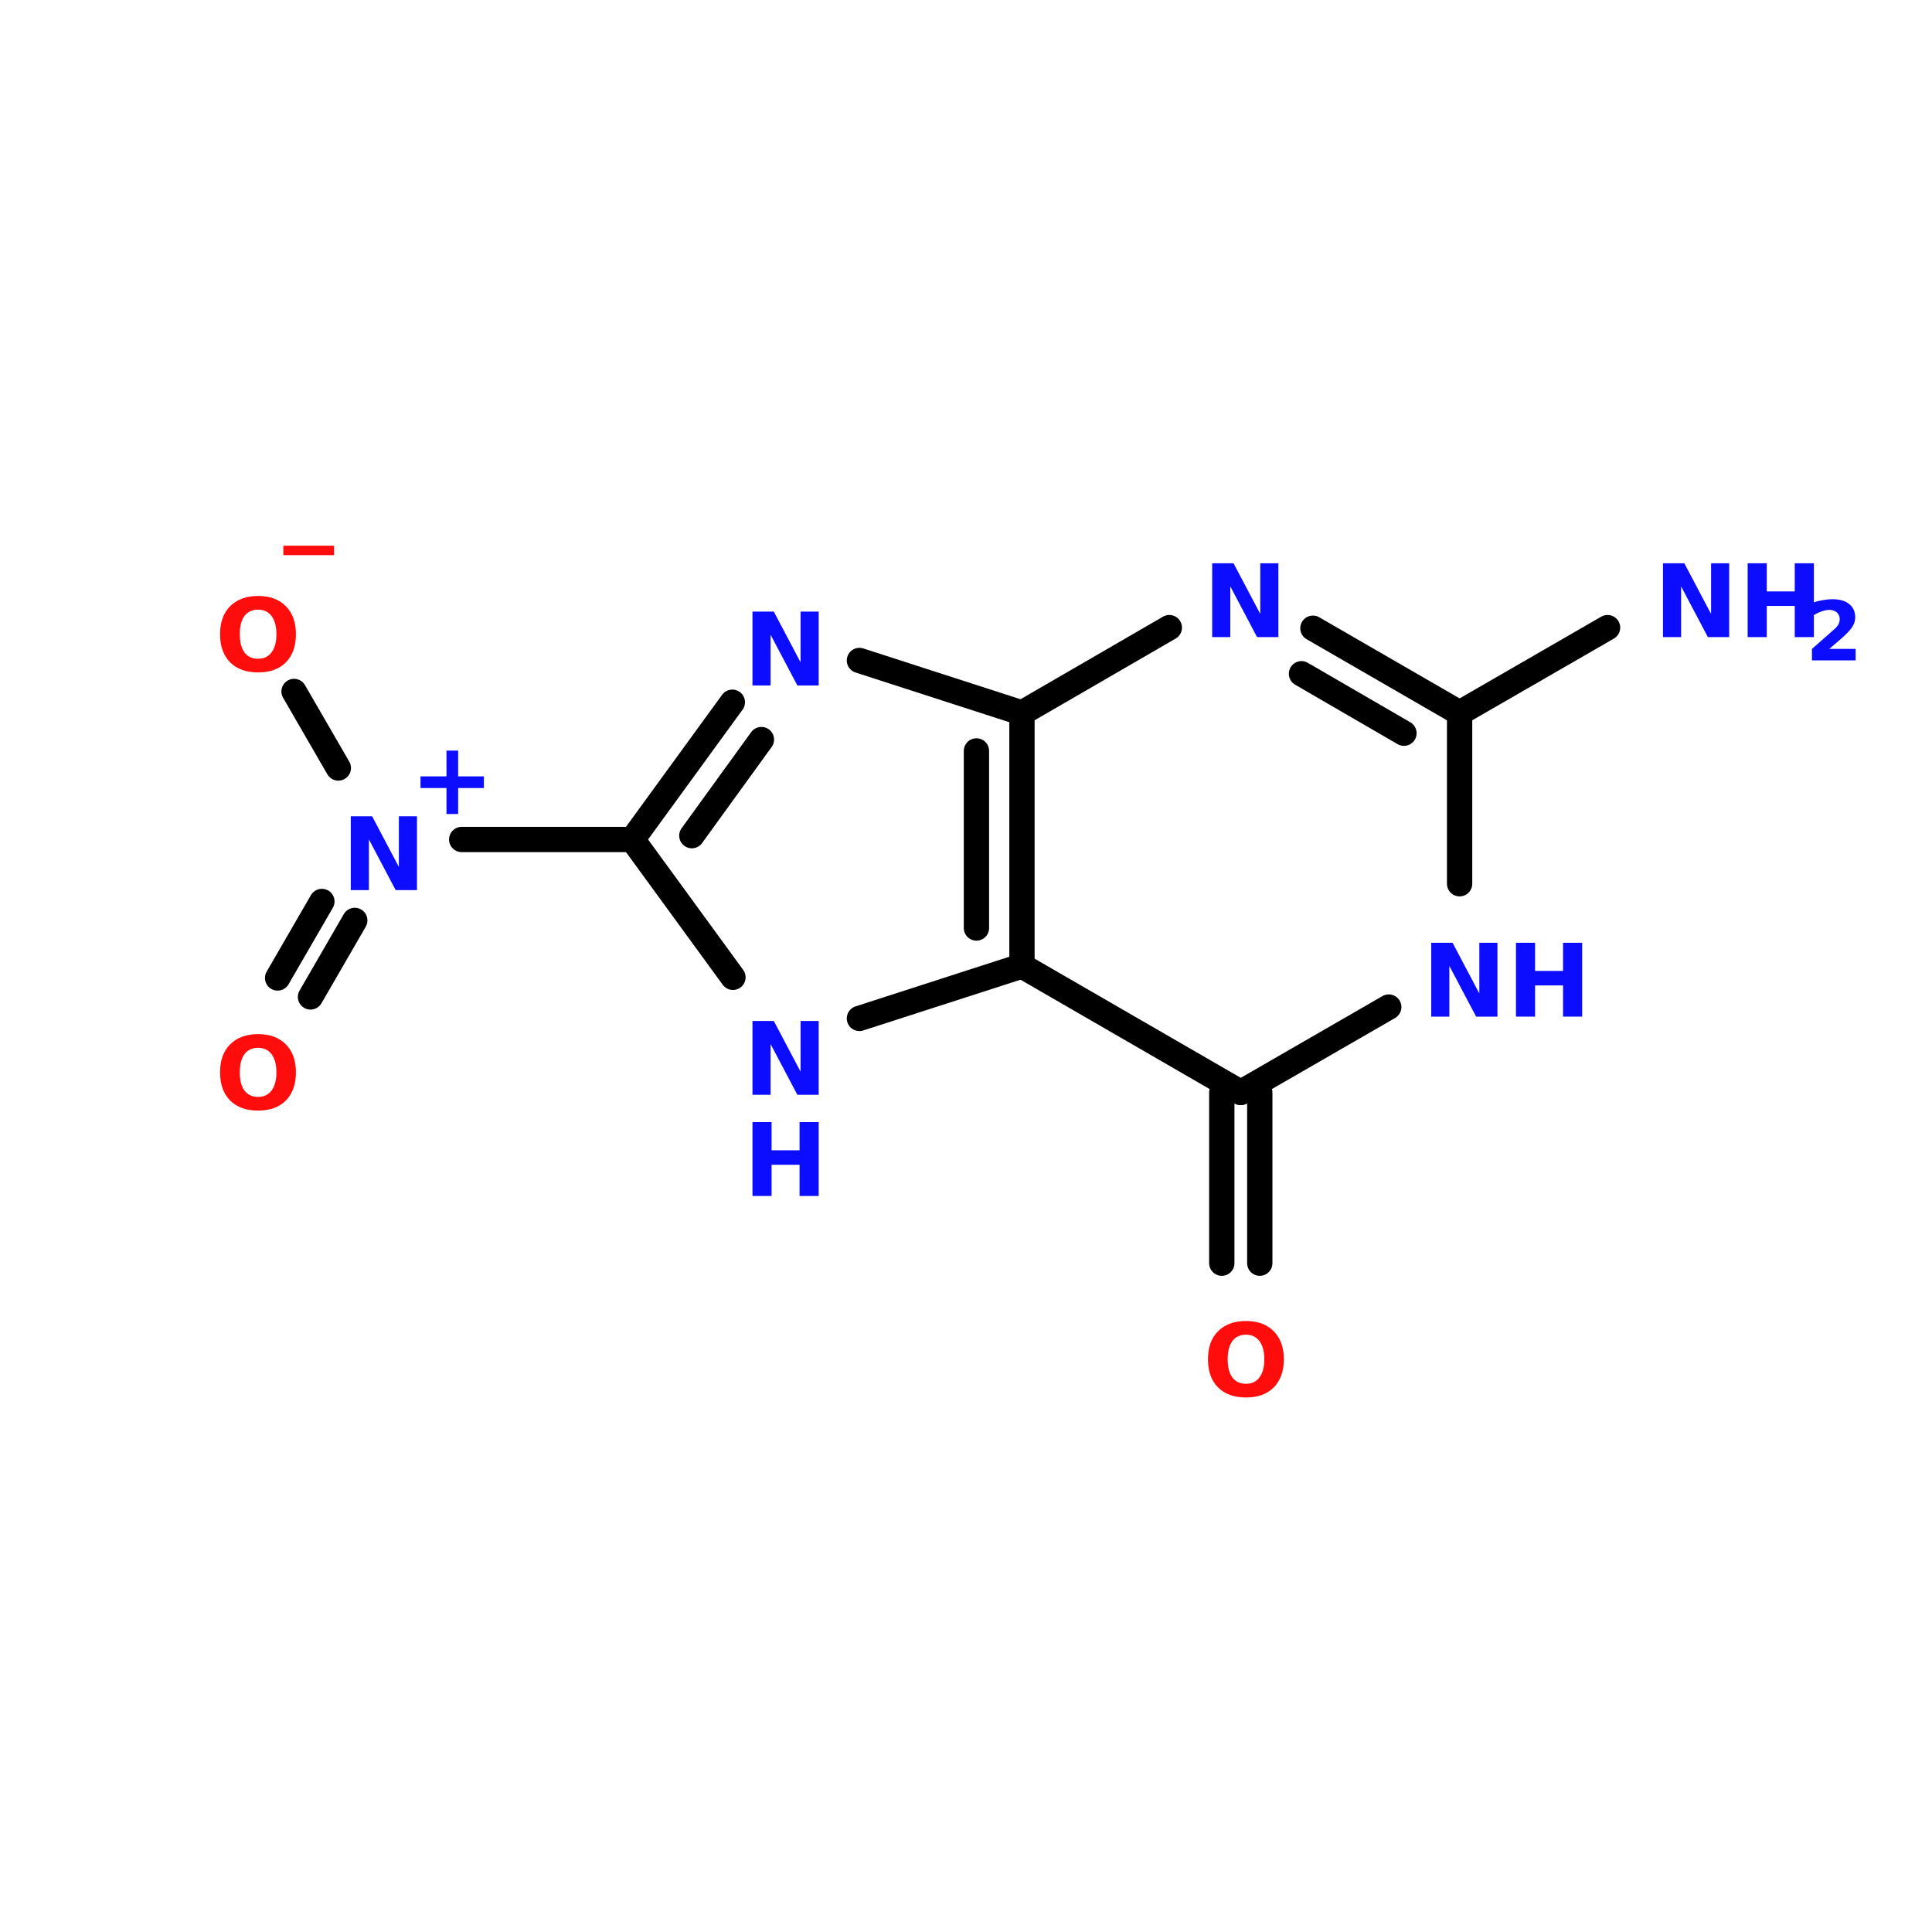 <?xml version="1.0" encoding="UTF-8"?>
<svg xmlns="http://www.w3.org/2000/svg" xmlns:xlink="http://www.w3.org/1999/xlink" width="150pt" height="150pt" viewBox="0 0 150 150" version="1.1">
<defs>
<g>
<symbol overflow="visible" id="glyph0-0">
<path style="stroke:none;" d="M 0.391 1.391 L 0.391 -5.547 L 4.328 -5.547 L 4.328 1.391 Z M 0.828 0.953 L 3.891 0.953 L 3.891 -5.094 L 0.828 -5.094 Z M 0.828 0.953 "/>
</symbol>
<symbol overflow="visible" id="glyph0-1">
<path style="stroke:none;" d="M 0.719 -5.734 L 2.375 -5.734 L 4.453 -1.797 L 4.453 -5.734 L 5.859 -5.734 L 5.859 0 L 4.203 0 L 2.125 -3.938 L 2.125 0 L 0.719 0 Z M 0.719 -5.734 "/>
</symbol>
<symbol overflow="visible" id="glyph0-2">
<path style="stroke:none;" d="M 0.719 -5.734 L 2.203 -5.734 L 2.203 -3.547 L 4.375 -3.547 L 4.375 -5.734 L 5.859 -5.734 L 5.859 0 L 4.375 0 L 4.375 -2.422 L 2.203 -2.422 L 2.203 0 L 0.719 0 Z M 0.719 -5.734 "/>
</symbol>
<symbol overflow="visible" id="glyph0-3">
<path style="stroke:none;" d="M 3.344 -4.766 C 2.883 -4.766 2.531 -4.598 2.281 -4.266 C 2.039 -3.93 1.922 -3.461 1.922 -2.859 C 1.922 -2.254 2.039 -1.785 2.281 -1.453 C 2.531 -1.117 2.883 -0.953 3.344 -0.953 C 3.789 -0.953 4.141 -1.117 4.391 -1.453 C 4.641 -1.785 4.766 -2.254 4.766 -2.859 C 4.766 -3.461 4.641 -3.93 4.391 -4.266 C 4.141 -4.598 3.789 -4.766 3.344 -4.766 Z M 3.344 -5.828 C 4.258 -5.828 4.977 -5.562 5.5 -5.031 C 6.02 -4.508 6.281 -3.785 6.281 -2.859 C 6.281 -1.93 6.02 -1.203 5.5 -0.672 C 4.977 -0.148 4.258 0.109 3.344 0.109 C 2.426 0.109 1.703 -0.148 1.172 -0.672 C 0.648 -1.203 0.391 -1.93 0.391 -2.859 C 0.391 -3.785 0.648 -4.508 1.172 -5.031 C 1.703 -5.562 2.426 -5.828 3.344 -5.828 Z M 3.344 -5.828 "/>
</symbol>
<symbol overflow="visible" id="glyph0-4">
<path style="stroke:none;" d="M 3.75 -4.922 L 3.75 -2.922 L 5.75 -2.922 L 5.75 -2.016 L 3.75 -2.016 L 3.75 0 L 2.844 0 L 2.844 -2.016 L 0.828 -2.016 L 0.828 -2.922 L 2.844 -2.922 L 2.844 -4.922 Z M 3.75 -4.922 "/>
</symbol>
<symbol overflow="visible" id="glyph0-5">
<path style="stroke:none;" d="M 3.938 1.125 L 3.938 1.859 L 0 1.859 L 0 1.125 Z M 3.938 1.125 "/>
</symbol>
<symbol overflow="visible" id="glyph1-0">
<path style="stroke:none;" d="M 0.312 1.125 L 0.312 -4.5 L 3.516 -4.5 L 3.516 1.125 Z M 0.672 0.781 L 3.156 0.781 L 3.156 -4.141 L 0.672 -4.141 Z M 0.672 0.781 "/>
</symbol>
<symbol overflow="visible" id="glyph1-1">
<path style="stroke:none;" d="M 1.844 -0.891 L 3.891 -0.891 L 3.891 0 L 0.5 0 L 0.5 -0.891 L 2.203 -2.391 C 2.359 -2.523 2.473 -2.656 2.547 -2.781 C 2.617 -2.914 2.656 -3.055 2.656 -3.203 C 2.656 -3.41 2.582 -3.582 2.438 -3.719 C 2.289 -3.852 2.094 -3.922 1.844 -3.922 C 1.656 -3.922 1.453 -3.879 1.234 -3.797 C 1.016 -3.723 0.773 -3.602 0.516 -3.438 L 0.516 -4.469 C 0.785 -4.562 1.051 -4.629 1.312 -4.672 C 1.582 -4.723 1.844 -4.75 2.094 -4.75 C 2.656 -4.75 3.086 -4.625 3.391 -4.375 C 3.703 -4.125 3.859 -3.781 3.859 -3.344 C 3.859 -3.094 3.789 -2.859 3.656 -2.641 C 3.531 -2.422 3.258 -2.125 2.844 -1.75 Z M 1.844 -0.891 "/>
</symbol>
</g>
</defs>
<g id="surface1">
<path style="fill:none;stroke-width:4;stroke-linecap:round;stroke-linejoin:miter;stroke:rgb(0%,0%,0%);stroke-opacity:1;stroke-miterlimit:4;" d="M 199.203 119.999 L 199.203 146.999 " transform="matrix(0.491,0,0,0.491,0,25.896)"/>
<path style="fill:none;stroke-width:4;stroke-linecap:round;stroke-linejoin:miter;stroke:rgb(0%,0%,0%);stroke-opacity:1;stroke-miterlimit:4;" d="M 193.197 119.999 L 193.197 146.999 " transform="matrix(0.491,0,0,0.491,0,25.896)"/>
<path style="fill-rule:nonzero;fill:rgb(0%,0%,0%);fill-opacity:1;stroke-width:4;stroke-linecap:round;stroke-linejoin:miter;stroke:rgb(0%,0%,0%);stroke-opacity:1;stroke-miterlimit:4;" d="M 230.801 60.002 L 254.197 46.502 " transform="matrix(0.491,0,0,0.491,0,25.896)"/>
<path style="fill:none;stroke-width:4;stroke-linecap:round;stroke-linejoin:miter;stroke:rgb(0%,0%,0%);stroke-opacity:1;stroke-miterlimit:4;" d="M 100.003 80.001 L 73.004 80.001 " transform="matrix(0.491,0,0,0.491,0,25.896)"/>
<path style="fill-rule:nonzero;fill:rgb(0%,0%,0%);fill-opacity:1;stroke-width:4;stroke-linecap:round;stroke-linejoin:miter;stroke:rgb(0%,0%,0%);stroke-opacity:1;stroke-miterlimit:4;" d="M 56.099 92.801 L 49.099 104.9 " transform="matrix(0.491,0,0,0.491,0,25.896)"/>
<path style="fill-rule:nonzero;fill:rgb(0%,0%,0%);fill-opacity:1;stroke-width:4;stroke-linecap:round;stroke-linejoin:miter;stroke:rgb(0%,0%,0%);stroke-opacity:1;stroke-miterlimit:4;" d="M 50.897 89.802 L 43.896 101.901 " transform="matrix(0.491,0,0,0.491,0,25.896)"/>
<path style="fill-rule:nonzero;fill:rgb(0%,0%,0%);fill-opacity:1;stroke-width:4;stroke-linecap:round;stroke-linejoin:miter;stroke:rgb(0%,0%,0%);stroke-opacity:1;stroke-miterlimit:4;" d="M 53.498 68.697 L 46.497 56.597 " transform="matrix(0.491,0,0,0.491,0,25.896)"/>
<path style="fill-rule:nonzero;fill:rgb(0%,0%,0%);fill-opacity:1;stroke-width:4;stroke-linecap:round;stroke-linejoin:miter;stroke:rgb(0%,0%,0%);stroke-opacity:1;stroke-miterlimit:4;" d="M 100.003 80.001 L 115.898 101.798 " transform="matrix(0.491,0,0,0.491,0,25.896)"/>
<path style="fill-rule:nonzero;fill:rgb(0%,0%,0%);fill-opacity:1;stroke-width:4;stroke-linecap:round;stroke-linejoin:miter;stroke:rgb(0%,0%,0%);stroke-opacity:1;stroke-miterlimit:4;" d="M 135.897 108.297 L 161.599 100 " transform="matrix(0.491,0,0,0.491,0,25.896)"/>
<path style="fill:none;stroke-width:4;stroke-linecap:round;stroke-linejoin:miter;stroke:rgb(0%,0%,0%);stroke-opacity:1;stroke-miterlimit:4;" d="M 161.599 100 L 161.599 60.002 " transform="matrix(0.491,0,0,0.491,0,25.896)"/>
<path style="fill:none;stroke-width:4;stroke-linecap:round;stroke-linejoin:miter;stroke:rgb(0%,0%,0%);stroke-opacity:1;stroke-miterlimit:4;" d="M 154.4 94.002 L 154.4 66 " transform="matrix(0.491,0,0,0.491,0,25.896)"/>
<path style="fill-rule:nonzero;fill:rgb(0%,0%,0%);fill-opacity:1;stroke-width:4;stroke-linecap:round;stroke-linejoin:miter;stroke:rgb(0%,0%,0%);stroke-opacity:1;stroke-miterlimit:4;" d="M 161.599 60.002 L 135.897 51.697 " transform="matrix(0.491,0,0,0.491,0,25.896)"/>
<path style="fill-rule:nonzero;fill:rgb(0%,0%,0%);fill-opacity:1;stroke-width:4;stroke-linecap:round;stroke-linejoin:miter;stroke:rgb(0%,0%,0%);stroke-opacity:1;stroke-miterlimit:4;" d="M 115.802 58.299 L 100.003 80.001 " transform="matrix(0.491,0,0,0.491,0,25.896)"/>
<path style="fill-rule:nonzero;fill:rgb(0%,0%,0%);fill-opacity:1;stroke-width:4;stroke-linecap:round;stroke-linejoin:miter;stroke:rgb(0%,0%,0%);stroke-opacity:1;stroke-miterlimit:4;" d="M 120.4 64.202 L 109.398 79.396 " transform="matrix(0.491,0,0,0.491,0,25.896)"/>
<path style="fill-rule:nonzero;fill:rgb(0%,0%,0%);fill-opacity:1;stroke-width:4;stroke-linecap:round;stroke-linejoin:miter;stroke:rgb(0%,0%,0%);stroke-opacity:1;stroke-miterlimit:4;" d="M 161.599 100 L 196.196 119.999 " transform="matrix(0.491,0,0,0.491,0,25.896)"/>
<path style="fill-rule:nonzero;fill:rgb(0%,0%,0%);fill-opacity:1;stroke-width:4;stroke-linecap:round;stroke-linejoin:miter;stroke:rgb(0%,0%,0%);stroke-opacity:1;stroke-miterlimit:4;" d="M 196.196 119.999 L 219.6 106.499 " transform="matrix(0.491,0,0,0.491,0,25.896)"/>
<path style="fill:none;stroke-width:4;stroke-linecap:round;stroke-linejoin:miter;stroke:rgb(0%,0%,0%);stroke-opacity:1;stroke-miterlimit:4;" d="M 230.801 87.001 L 230.801 60.002 " transform="matrix(0.491,0,0,0.491,0,25.896)"/>
<path style="fill-rule:nonzero;fill:rgb(0%,0%,0%);fill-opacity:1;stroke-width:4;stroke-linecap:round;stroke-linejoin:miter;stroke:rgb(0%,0%,0%);stroke-opacity:1;stroke-miterlimit:4;" d="M 230.801 60.002 L 207.604 46.598 " transform="matrix(0.491,0,0,0.491,0,25.896)"/>
<path style="fill-rule:nonzero;fill:rgb(0%,0%,0%);fill-opacity:1;stroke-width:4;stroke-linecap:round;stroke-linejoin:miter;stroke:rgb(0%,0%,0%);stroke-opacity:1;stroke-miterlimit:4;" d="M 222.002 63.2 L 205.798 53.797 " transform="matrix(0.491,0,0,0.491,0,25.896)"/>
<path style="fill-rule:nonzero;fill:rgb(0%,0%,0%);fill-opacity:1;stroke-width:4;stroke-linecap:round;stroke-linejoin:miter;stroke:rgb(0%,0%,0%);stroke-opacity:1;stroke-miterlimit:4;" d="M 184.9 46.502 L 161.599 60.002 " transform="matrix(0.491,0,0,0.491,0,25.896)"/>
<g style="fill:rgb(4.706%,4.706%,100%);fill-opacity:1;">
  <use xlink:href="#glyph0-1" x="93.395" y="49.465"/>
</g>
<g style="fill:rgb(4.706%,4.706%,100%);fill-opacity:1;">
  <use xlink:href="#glyph0-1" x="110.402" y="78.93"/>
</g>
<g style="fill:rgb(4.706%,4.706%,100%);fill-opacity:1;">
  <use xlink:href="#glyph0-2" x="116.98" y="78.93"/>
</g>
<g style="fill:rgb(100%,4.706%,4.706%);fill-opacity:1;">
  <use xlink:href="#glyph0-3" x="93.395" y="108.391"/>
</g>
<g style="fill:rgb(4.706%,4.706%,100%);fill-opacity:1;">
  <use xlink:href="#glyph0-1" x="128.395" y="49.465"/>
</g>
<g style="fill:rgb(4.706%,4.706%,100%);fill-opacity:1;">
  <use xlink:href="#glyph0-2" x="134.969" y="49.465"/>
</g>
<g style="fill:rgb(4.706%,4.706%,100%);fill-opacity:1;">
  <use xlink:href="#glyph1-1" x="140.18" y="51.273"/>
</g>
<g style="fill:rgb(4.706%,4.706%,100%);fill-opacity:1;">
  <use xlink:href="#glyph0-1" x="57.703" y="53.219"/>
</g>
<g style="fill:rgb(4.706%,4.706%,100%);fill-opacity:1;">
  <use xlink:href="#glyph0-1" x="57.703" y="85"/>
</g>
<g style="fill:rgb(4.706%,4.706%,100%);fill-opacity:1;">
  <use xlink:href="#glyph0-2" x="57.703" y="92.855"/>
</g>
<g style="fill:rgb(4.706%,4.706%,100%);fill-opacity:1;">
  <use xlink:href="#glyph0-4" x="31.82" y="63.199"/>
</g>
<g style="fill:rgb(4.706%,4.706%,100%);fill-opacity:1;">
  <use xlink:href="#glyph0-1" x="26.516" y="69.109"/>
</g>
<g style="fill:rgb(100%,4.706%,4.706%);fill-opacity:1;">
  <use xlink:href="#glyph0-3" x="16.695" y="86.117"/>
</g>
<g style="fill:rgb(100%,4.706%,4.706%);fill-opacity:1;">
  <use xlink:href="#glyph0-5" x="22" y="41.242"/>
</g>
<g style="fill:rgb(100%,4.706%,4.706%);fill-opacity:1;">
  <use xlink:href="#glyph0-3" x="16.695" y="52.098"/>
</g>
</g>
</svg>
